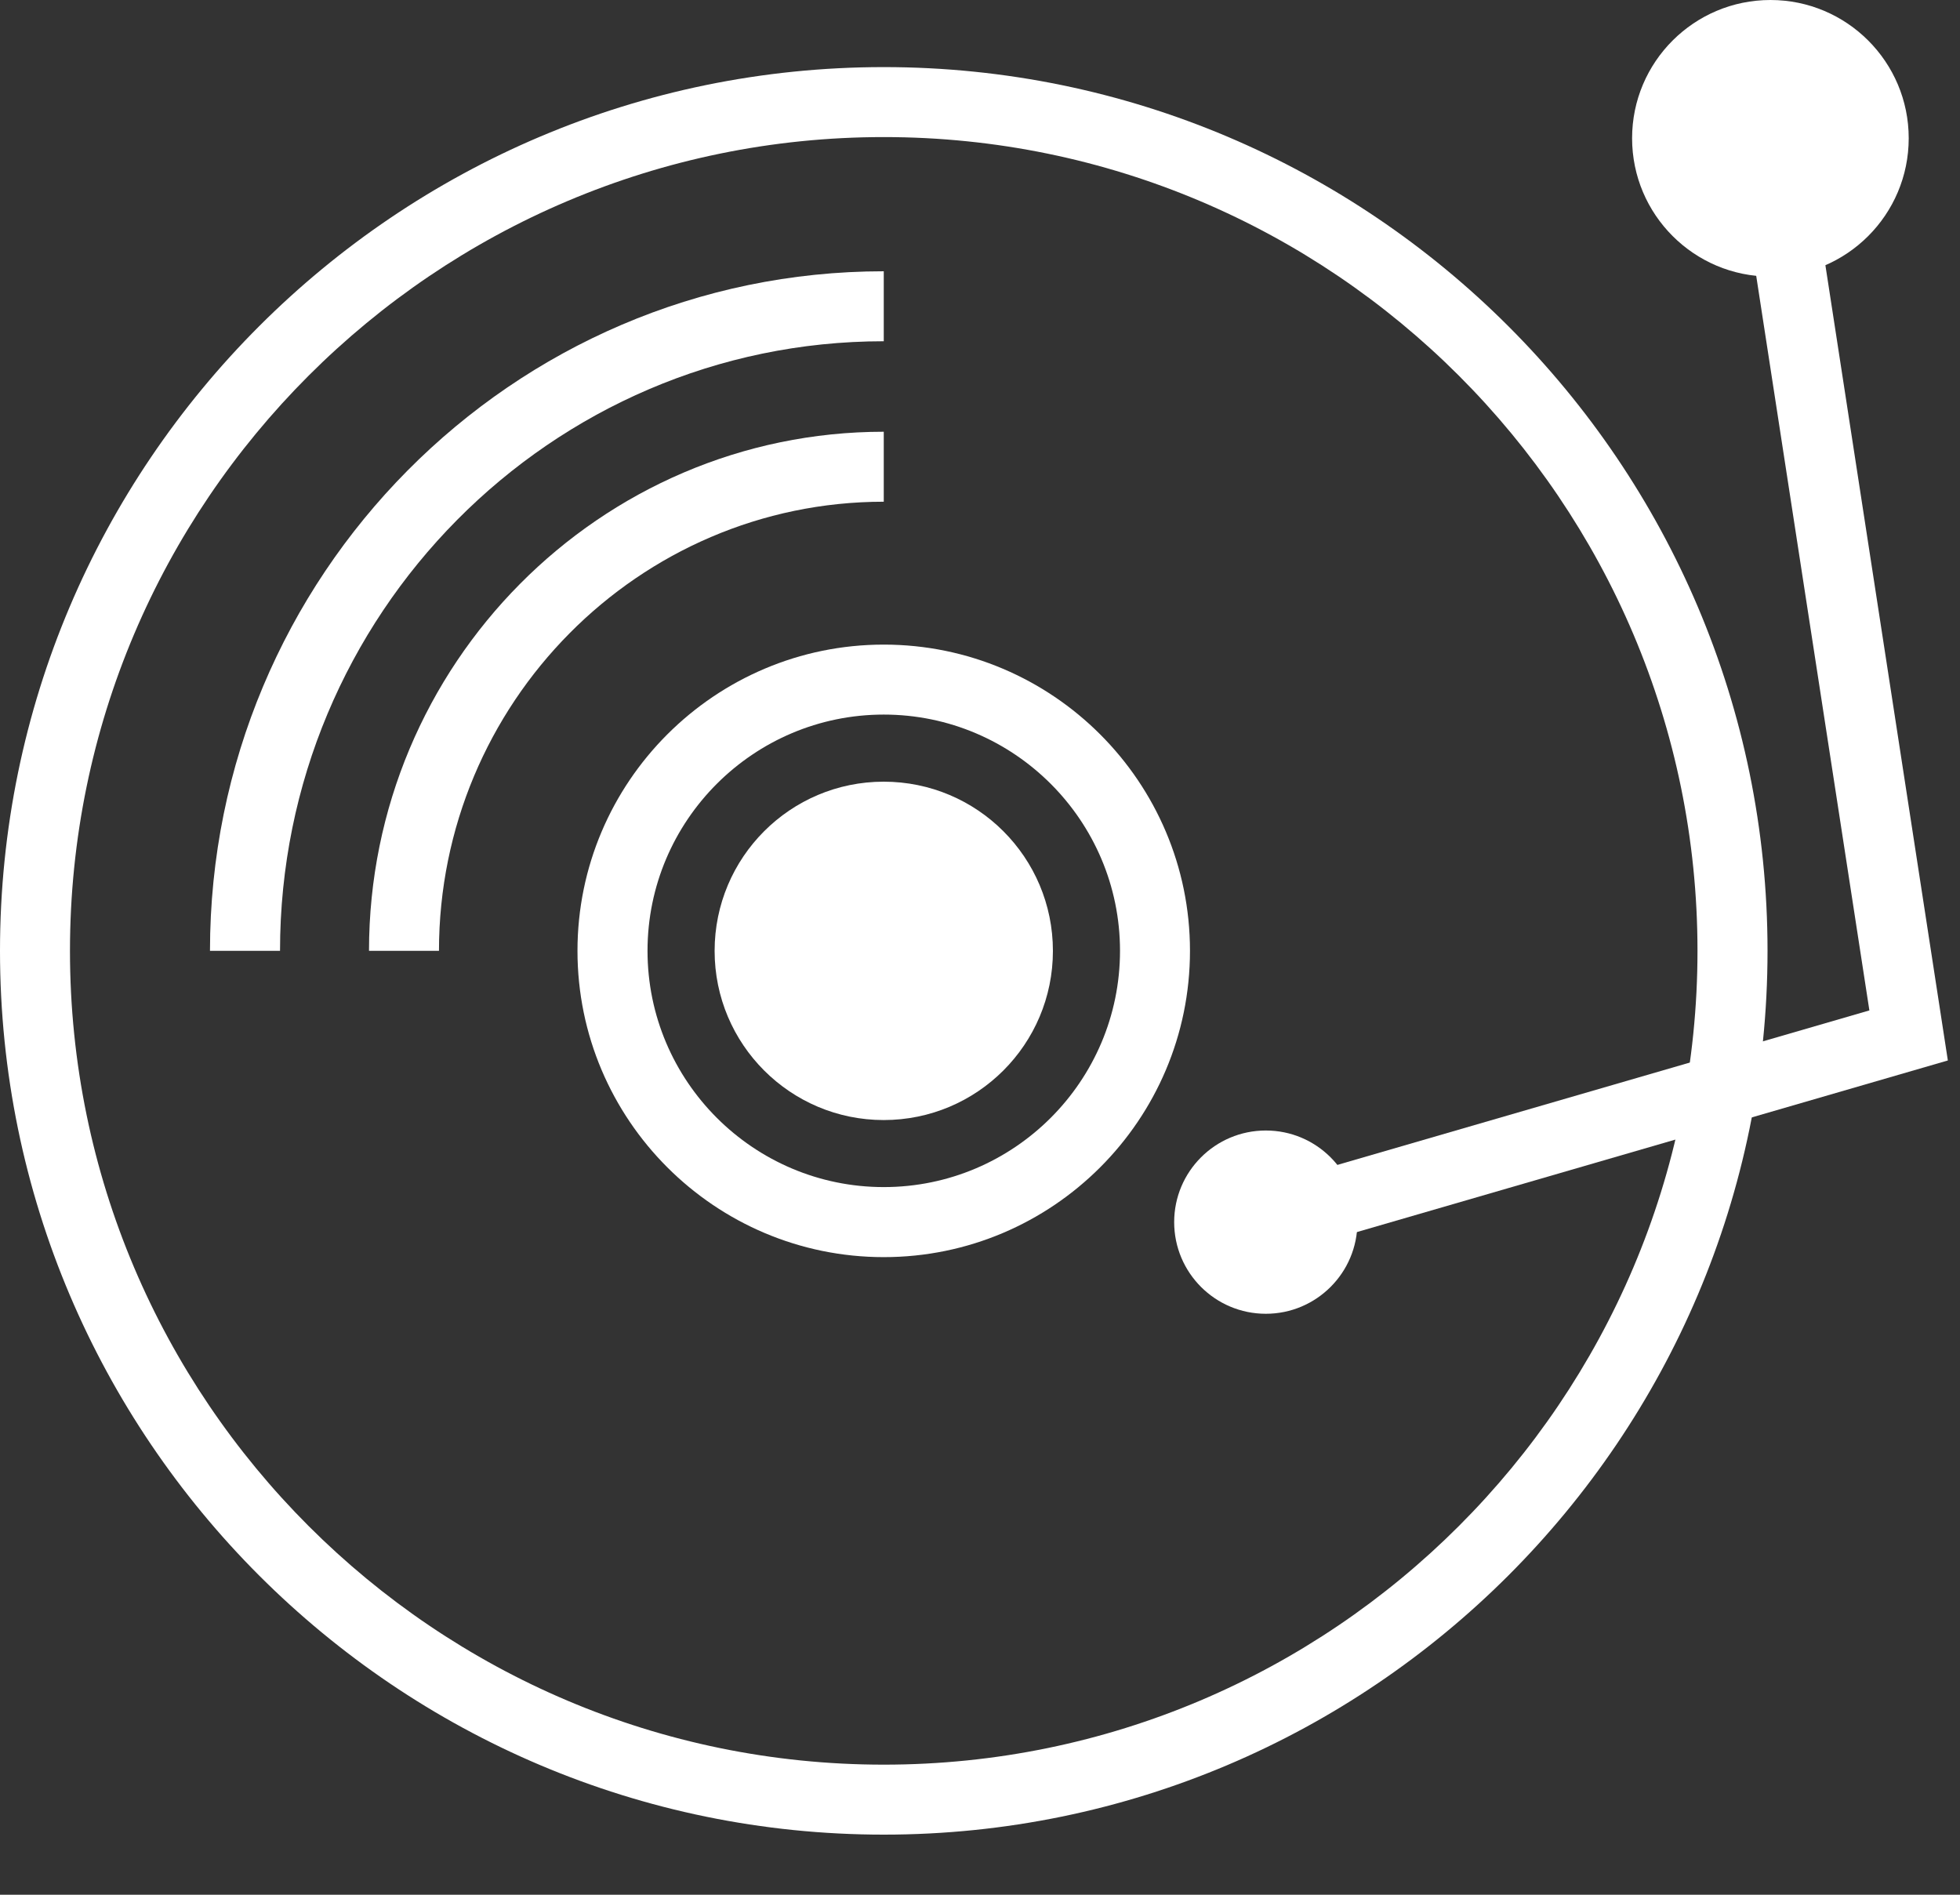 <?xml version="1.0" encoding="UTF-8" standalone="no"?>
<svg width="30px" height="29px" viewBox="0 0 30 29" version="1.1" xmlns="http://www.w3.org/2000/svg" xmlns:xlink="http://www.w3.org/1999/xlink">
    <rect x="0" y="0" width="30" height="29" fill="#333333" stroke="none"/>
    <!-- Generator: sketchtool 40.3 (33839) - http://www.bohemiancoding.com/sketch -->
    <title>69B830A8-302F-4390-978B-DB0C998F8931</title>
    <desc>Created with sketchtool.</desc>
    <defs></defs>
    <g id="Page-1" stroke="none" stroke-width="1" fill="none" fill-rule="evenodd">
        <g id="icons" transform="translate(-534, -672)">
            <g id="nightlife" transform="translate(534, 672)">
                <path d="M13.527,2.098 C6.659,2.098 1.071,7.685 1.071,14.553 C1.071,21.421 6.659,27.009 13.527,27.009 C20.395,27.009 25.982,21.421 25.982,14.553 C25.982,7.685 20.395,2.098 13.527,2.098 M13.527,28.08 C6.067,28.08 0,22.012 0,14.553 C0,7.095 6.067,1.027 13.527,1.027 C20.986,1.027 27.054,7.095 27.054,14.553 C27.054,22.012 20.986,28.08 13.527,28.08" id="Fill-1" fill="#fff"></path>
                <path d="M4.286,14.553 L3.214,14.553 C3.214,8.818 7.84,4.152 13.527,4.152 L13.527,5.223 C8.431,5.223 4.286,9.408 4.286,14.553" id="Fill-3" fill="#fff"></path>
                <path d="M6.719,14.553 L5.648,14.553 C5.648,10.172 9.183,6.608 13.527,6.608 L13.527,7.679 C9.774,7.679 6.719,10.763 6.719,14.553" id="Fill-5" fill="#fff"></path>
                <path d="M13.527,10.937 C11.533,10.937 9.911,12.559 9.911,14.553 C9.911,16.547 11.533,18.169 13.527,18.169 C15.521,18.169 17.143,16.547 17.143,14.553 C17.143,12.559 15.521,10.937 13.527,10.937 M13.527,19.241 C10.943,19.241 8.839,17.139 8.839,14.553 C8.839,11.968 10.943,9.866 13.527,9.866 C16.111,9.866 18.214,11.968 18.214,14.553 C18.214,17.139 16.111,19.241 13.527,19.241" id="Fill-7" fill="#fff"></path>
                <path d="M16.116,14.554 C16.116,15.984 14.957,17.143 13.526,17.143 C12.097,17.143 10.938,15.984 10.938,14.554 C10.938,13.123 12.097,11.964 13.526,11.964 C14.957,11.964 16.116,13.123 16.116,14.554" id="Fill-9" fill="#fff"></path>
                <polygon id="Fill-11" fill="#fff" points="19.524 19.219 19.225 18.191 28.613 15.465 26.569 2.198 27.628 2.035 29.814 16.231"></polygon>
                <path d="M29.215,2.116 C29.215,3.285 28.267,4.233 27.099,4.233 C25.93,4.233 24.981,3.285 24.981,2.116 C24.981,0.948 25.93,0 27.099,0 C28.267,0 29.215,0.948 29.215,2.116" id="Fill-13" fill="#fff"></path>
                <path d="M20.777,18.705 C20.777,19.48 20.149,20.108 19.375,20.108 C18.6,20.108 17.972,19.48 17.972,18.705 C17.972,17.931 18.6,17.303 19.375,17.303 C20.149,17.303 20.777,17.931 20.777,18.705" id="Fill-15" fill="#fff"></path>
            </g>
        </g>
    </g>
</svg>